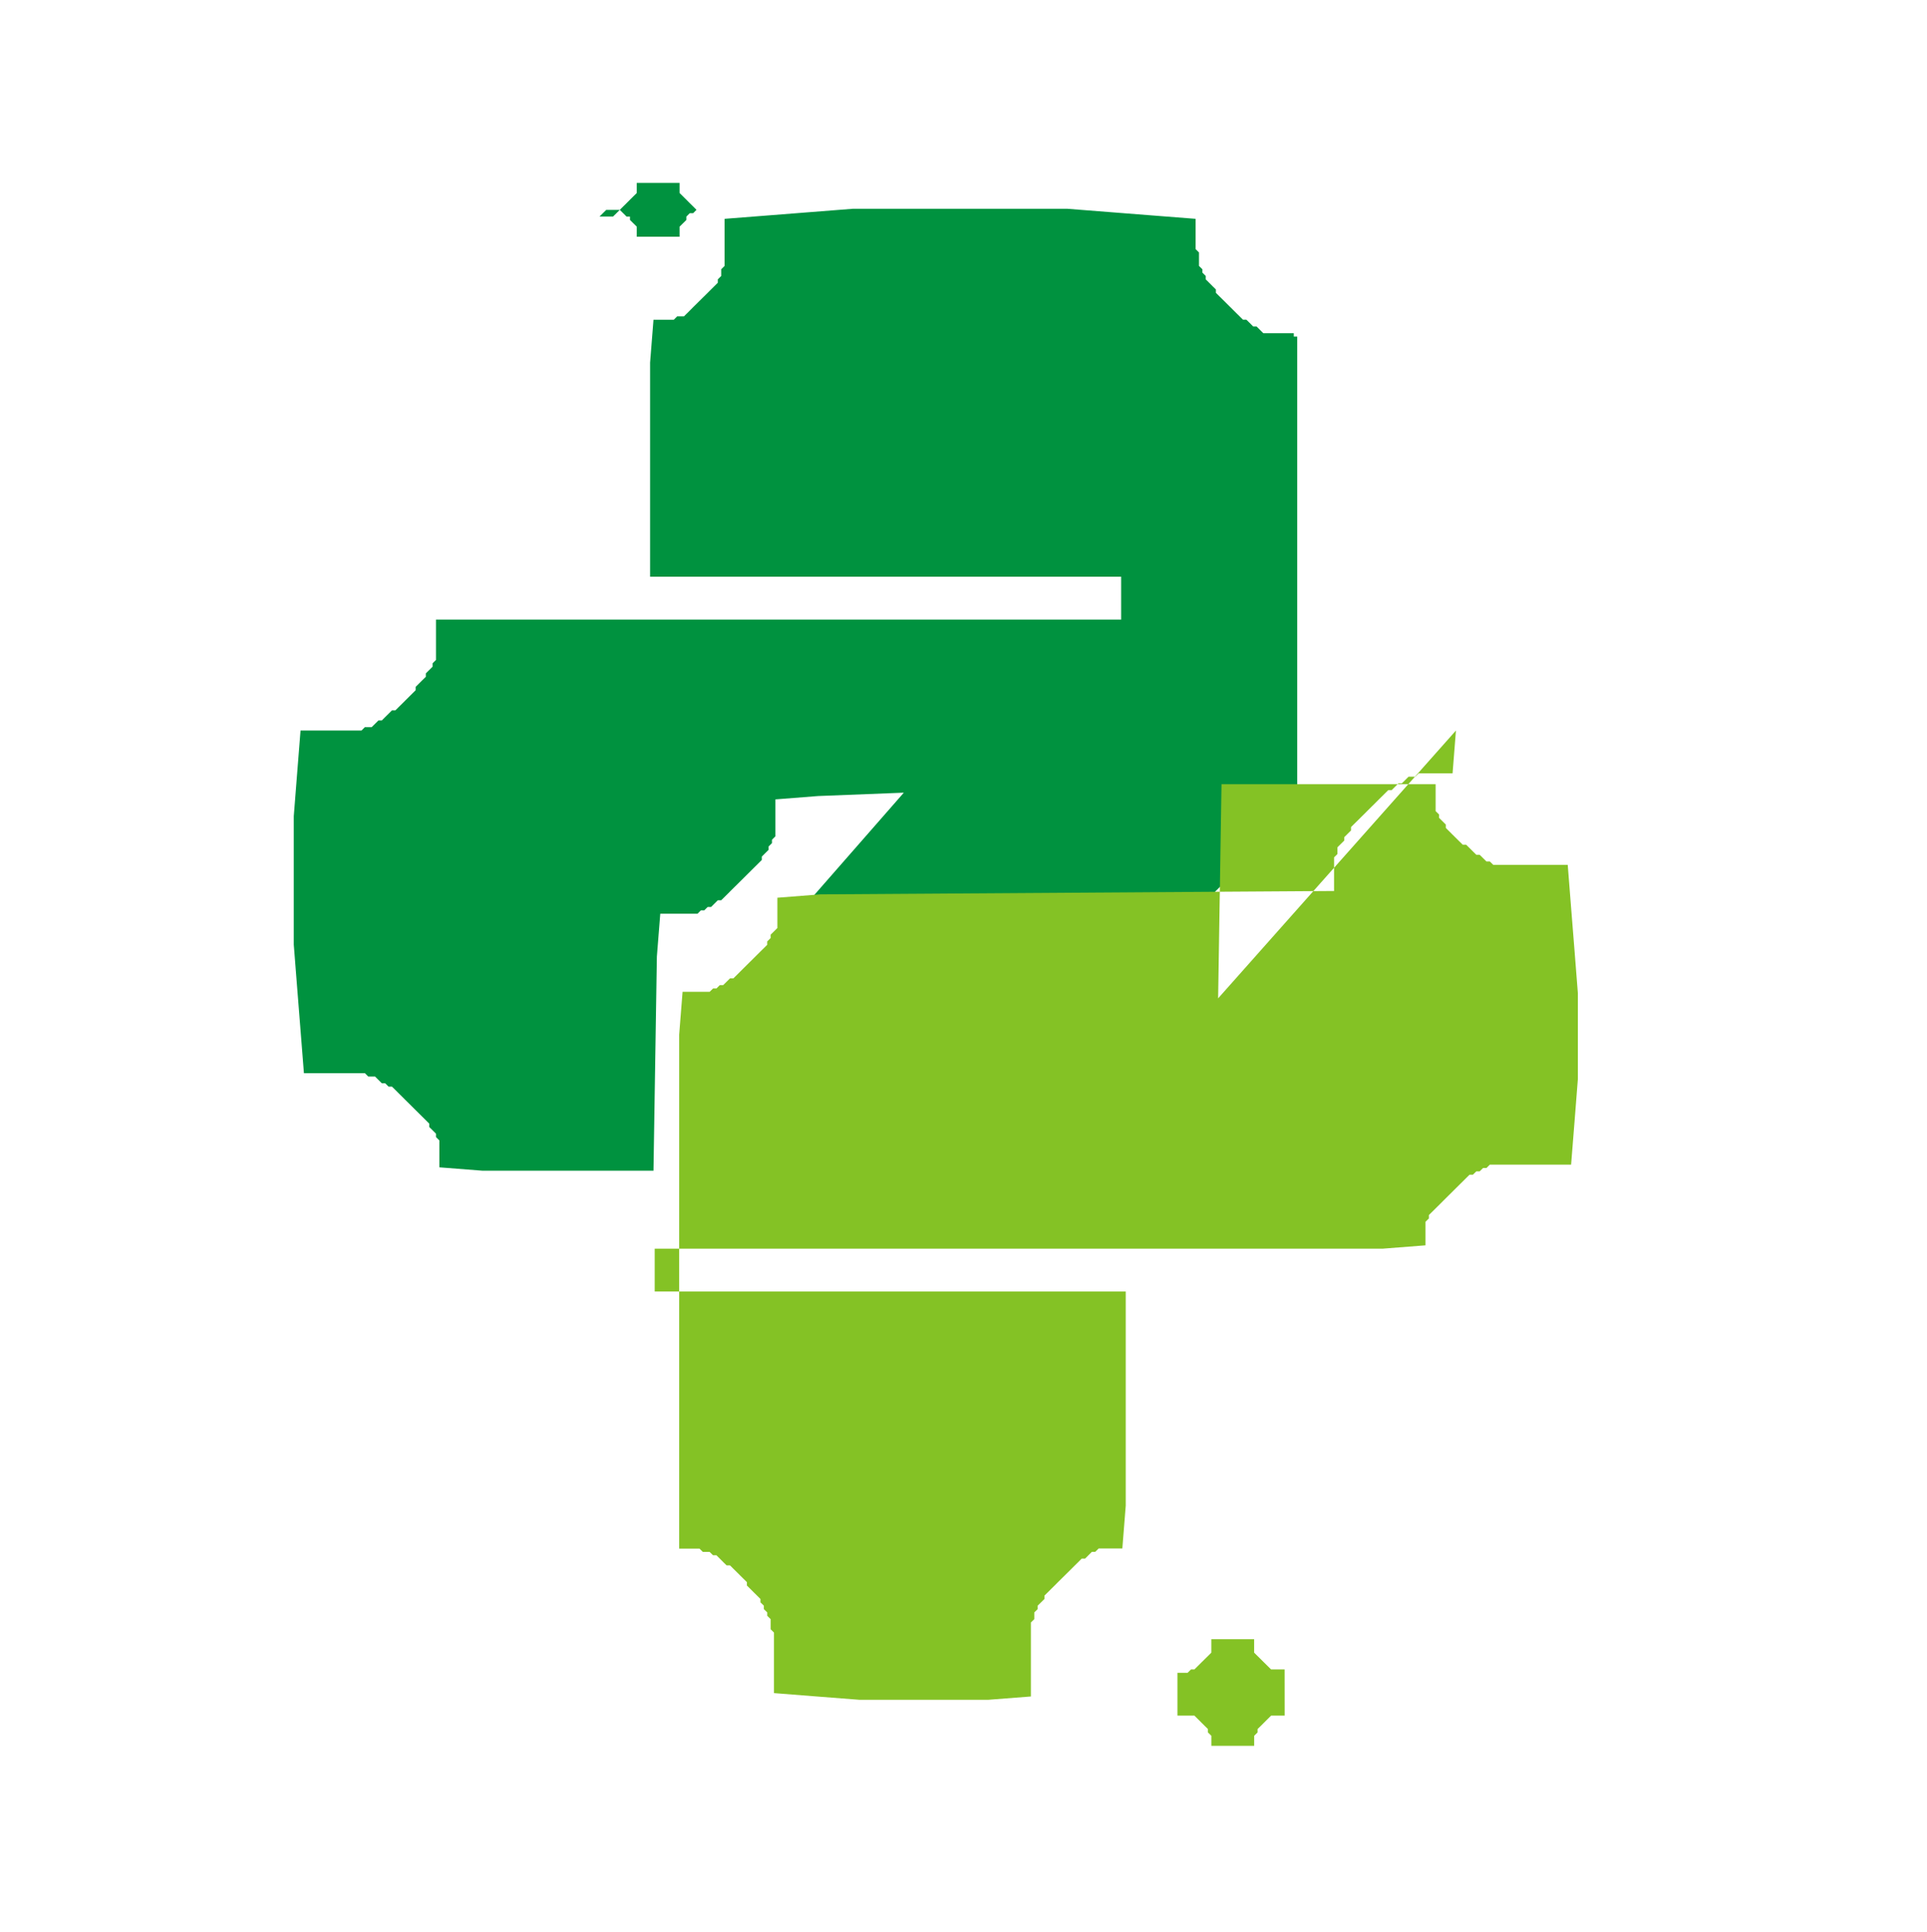 <?xml version="1.0" encoding="UTF-8"?>
<!DOCTYPE svg PUBLIC "-//W3C//DTD SVG 1.1//EN" "http://www.w3.org/Graphics/SVG/1.1/DTD/svg11.dtd">
<!-- Creator: CorelDRAW -->
<svg xmlns="http://www.w3.org/2000/svg" xml:space="preserve" width="0.804in" height="0.806in" style="shape-rendering:geometricPrecision; text-rendering:geometricPrecision; image-rendering:optimizeQuality; fill-rule:evenodd; clip-rule:evenodd"
viewBox="0 0 0.045 0.045"
 xmlns:xlink="http://www.w3.org/1999/xlink">
 <defs>
  <style type="text/css">
   <![CDATA[
    .str0 {stroke:#00923F;stroke-width:0}
    .str1 {stroke:#84C225;stroke-width:0}
    .fil0 {fill:#00923F}
    .fil1 {fill:#84C225}
   ]]>
  </style>
 </defs>
 <g id="Layer_x0020_1">
  <path class="fil0 str0" d="M0.014 0.005l7.90625e-005 -0 7.90625e-005 -0 7.88417e-005 -0 7.90625e-005 -0 7.99459e-005 -7.86208e-005 7.84e-005 -7.79583e-005 7.95042e-005 -7.95042e-005 7.90625e-005 -7.75166e-005 7.88417e-005 -7.92834e-005 7.90625e-005 -7.84e-005 7.92834e-005 -7.81791e-005 0 -7.86208e-005 0 -7.79583e-005 0 -7.86208e-005 0.001 0 0 7.86208e-005 0 7.79583e-005 0 7.86208e-005 7.92834e-005 7.81791e-005 7.90625e-005 7.84e-005 0 0 0 0 7.88417e-005 7.95042e-005 7.95042e-005 7.79583e-005 7.84e-005 7.86208e-005 7.95042e-005 0 7.90625e-005 0 7.86208e-005 0 7.90625e-005 0 0 0 -7.90625e-005 0 -7.86208e-005 0 -7.90625e-005 0 -7.95042e-005 0 -7.84e-005 7.86208e-005 -7.95042e-005 0 -7.88417e-005 7.92834e-005 -0 7.84e-005 -7.90625e-005 7.84e-005 -7.92834e-005 7.79583e-005 -0 7.81791e-005 -0 7.88417e-005 -0 7.84e-005 -0.001 0 -0 -7.84e-005 -0 -7.88417e-005 -0 -7.81791e-005 -7.92834e-005 -7.79583e-005 -7.90625e-005 -7.84e-005 -0 -7.84e-005 -7.95042e-005 -0 -7.84e-005 -7.81791e-005 -7.99459e-005 -7.86208e-005 -7.90625e-005 -0 -7.88417e-005 -0 -7.90625e-005 -0 -7.90625e-005 -0 0 -0zm0.004 0.017l0.01 0 0 -7.81791e-005 0 -7.90625e-005 0 -7.84e-005 0 -7.81791e-005 0 -7.88417e-005 0 -7.79583e-005 0 -7.88417e-005 7.88417e-005 -7.81791e-005 0 -7.90625e-005 0 -7.81791e-005 7.90625e-005 -7.81791e-005 0 -7.92834e-005 7.88417e-005 -7.81791e-005 7.86208e-005 -7.84e-005 0 -7.84e-005 7.88417e-005 -7.84e-005 7.92834e-005 -7.84e-005 7.90625e-005 -7.84e-005 7.92834e-005 -7.88417e-005 7.84e-005 -7.79583e-005 7.95042e-005 -7.90625e-005 7.90625e-005 -7.81791e-005 7.92834e-005 -7.86208e-005 7.90625e-005 -7.88417e-005 7.84e-005 -0 7.99459e-005 -7.77374e-005 7.88417e-005 -7.81791e-005 7.95042e-005 -0 7.88417e-005 -7.86208e-005 7.84e-005 -0 7.97251e-005 -7.97251e-005 7.88417e-005 -0 7.90625e-005 -0 7.92834e-005 -0 7.90625e-005 -0 7.90625e-005 -0 7.88417e-005 -0 7.95042e-005 -0 7.86208e-005 -0 7.95042e-005 -0.001 0 -0.011 -7.95042e-005 -0 0 -7.84e-005 -7.86208e-005 -0 -7.95042e-005 -0 -7.88417e-005 -0 -7.90625e-005 -0 -7.90625e-005 -0 -7.92834e-005 -0 -7.90625e-005 -0 -7.88417e-005 -0 -7.97251e-005 -0 -7.84e-005 -7.86208e-005 -7.88417e-005 -7.88417e-005 -7.95042e-005 -0 -7.88417e-005 -7.99459e-005 -7.99459e-005 -7.75166e-005 -7.84e-005 -0 -7.90625e-005 -7.88417e-005 -7.92834e-005 -7.79583e-005 -7.90625e-005 -7.90625e-005 -7.95042e-005 -7.88417e-005 -7.84e-005 -7.81791e-005 -7.92834e-005 -7.86208e-005 -7.90625e-005 -7.75166e-005 -7.92834e-005 -7.90625e-005 -0 -7.84e-005 -7.95042e-005 -7.84e-005 -7.86208e-005 -7.90625e-005 -7.88417e-005 -7.81791e-005 -0 -7.86208e-005 -7.90625e-005 -7.88417e-005 -0 -7.81791e-005 -7.88417e-005 -7.84e-005 -0 -7.88417e-005 -0 -7.77374e-005 -0 -7.90625e-005 -0 -7.84e-005 -7.86208e-005 -7.79583e-005 -0 -7.90625e-005 -0 -7.84e-005 -0 -7.84e-005 -0 -7.86208e-005 -0 -7.90625e-005 -0 -7.77374e-005 -0 -7.92834e-005 -0 -7.72958e-005 -0 -7.92834e-005 -0.001 -7.81791e-005 -0.001 -7.84e-005 -0.001 -7.86208e-005 -0.005 0 -0.001 7.86208e-005 -0.001 7.84e-005 -0.001 7.81791e-005 -0 7.92834e-005 -0 7.72958e-005 -0 7.92834e-005 -0 7.77374e-005 -0 7.90625e-005 -0 7.86208e-005 -0 7.84e-005 -0 7.84e-005 -0 7.90625e-005 -0 7.79583e-005 -0 7.84e-005 -0 7.90625e-005 -0 7.77374e-005 -0 7.88417e-005 -7.90625e-005 7.84e-005 -0 7.81791e-005 -0 7.88417e-005 -7.90625e-005 7.86208e-005 -0 7.81791e-005 -7.92834e-005 7.90625e-005 -7.88417e-005 7.84e-005 -7.84e-005 7.84e-005 -7.99459e-005 7.90625e-005 -7.86208e-005 7.75166e-005 -7.92834e-005 7.86208e-005 -7.92834e-005 7.81791e-005 -7.84e-005 7.88417e-005 -7.90625e-005 7.90625e-005 -7.90625e-005 7.79583e-005 -7.92834e-005 0 -7.92834e-005 0 -7.95042e-005 7.99459e-005 -7.86208e-005 0 -7.90625e-005 0 -7.95042e-005 0 -7.88417e-005 0 -7.88417e-005 0 -7.90625e-005 0 -7.92834e-005 0.001 0 0.005 0.011 0 0 0.001 -0.016 0 -0 7.86208e-005 -0 7.84e-005 -0 7.84e-005 -0 7.84e-005 -0 7.92834e-005 -0 7.79583e-005 -0 7.84e-005 -0 7.90625e-005 -0 7.81791e-005 -0 7.84e-005 -0 7.86208e-005 -0 7.84e-005 -7.88417e-005 7.84e-005 -0 7.84e-005 -7.95042e-005 7.95042e-005 -7.84e-005 7.77374e-005 -0 7.88417e-005 -7.95042e-005 7.77374e-005 -7.88417e-005 7.84e-005 -7.92834e-005 7.92834e-005 -0 7.79583e-005 -7.90625e-005 7.88417e-005 -7.90625e-005 7.84e-005 -7.92834e-005 7.86208e-005 -7.84e-005 7.88417e-005 -7.95042e-005 7.79583e-005 -7.86208e-005 7.84e-005 -7.95042e-005 0 -7.88417e-005 7.84e-005 -7.92834e-005 7.79583e-005 -7.88417e-005 7.92834e-005 -7.92834e-005 0 -7.90625e-005 7.86208e-005 -7.92834e-005 7.81791e-005 -7.88417e-005 0 -7.90625e-005 0 -7.92834e-005 7.86208e-005 -7.86208e-005 0 -7.95042e-005 0 -7.86208e-005 0 -7.92834e-005 0 -7.95042e-005 0 -7.86208e-005 0 -7.86208e-005 0 -7.97251e-005 0 -7.92834e-005 0 -7.88417e-005 0 -7.88417e-005 0 -7.90625e-005 0 -7.92834e-005 0 -7.92834e-005 0 -7.90625e-005 0 -7.88417e-005 0 -7.90625e-005 0 -7.90625e-005 0 -7.92834e-005 0.001 -7.86208e-005 0.001 0 0.003 7.86208e-005 0.001 7.92834e-005 0.001 7.90625e-005 0.001 7.90625e-005 0 7.88417e-005 0 7.90625e-005 0 7.92834e-005 0 7.92834e-005 0 7.90625e-005 0 7.88417e-005 0 7.88417e-005 0 7.92834e-005 0 7.97251e-005 0 7.86208e-005 0 7.86208e-005 0 7.95042e-005 0 7.92834e-005 0 7.86208e-005 0 7.95042e-005 0 7.86208e-005 0 7.92834e-005 0 7.90625e-005 7.86208e-005 7.88417e-005 0 7.92834e-005 0 7.90625e-005 7.88417e-005 7.92834e-005 7.86208e-005 7.88417e-005 0 7.92834e-005 7.86208e-005 7.88417e-005 0 7.95042e-005 7.81791e-005 7.86208e-005 7.86208e-005 7.95042e-005 7.88417e-005 7.84e-005 7.86208e-005 7.92834e-005 7.79583e-005 7.90625e-005 7.84e-005 7.90625e-005 7.88417e-005 7.95042e-005 7.86208e-005 7.88417e-005 7.81791e-005 7.92834e-005 7.84e-005 7.88417e-005 7.86208e-005 0 7.88417e-005 7.95042e-005 7.81791e-005 7.84e-005 7.88417e-005 0 7.81791e-005 7.92834e-005 7.88417e-005 0 7.86208e-005 0 7.81791e-005 0 7.86208e-005 0 7.88417e-005 0 7.81791e-005 0 7.81791e-005 0 7.88417e-005 0 7.86208e-005 0.001 7.81791e-005 0.004 0 7.90625e-005 -0.005 7.95042e-005 -0.001 7.81791e-005 -0 7.92834e-005 -0 7.88417e-005 -0 7.95042e-005 -0 7.90625e-005 -0 7.88417e-005 -0 7.92834e-005 -0 7.92834e-005 -0 7.88417e-005 -0 7.92834e-005 -0 7.92834e-005 -0 7.86208e-005 -7.84e-005 7.92834e-005 -0 7.88417e-005 -7.86208e-005 7.92834e-005 -0 7.90625e-005 -7.81791e-005 7.88417e-005 -7.86208e-005 7.88417e-005 -0 7.95042e-005 -7.81791e-005 7.90625e-005 -7.86208e-005 7.86208e-005 -7.90625e-005 7.95042e-005 -7.86208e-005 7.92834e-005 -7.77374e-005 7.92834e-005 -7.90625e-005 7.90625e-005 -7.84e-005 7.90625e-005 -7.84e-005 7.84e-005 -7.84e-005 7.92834e-005 -7.84e-005 7.92834e-005 -7.84e-005 7.86208e-005 -7.84e-005 0 -7.86208e-005 7.88417e-005 -7.88417e-005 7.92834e-005 -7.84e-005 0 -7.84e-005 7.90625e-005 -7.90625e-005 0 -7.77374e-005 7.88417e-005 -7.90625e-005 0 -7.81791e-005 0 -7.81791e-005 0 -7.95042e-005 0 -7.81791e-005 0 -7.81791e-005 0 -7.81791e-005 0 -7.90625e-005 0 -7.84e-005 0 -7.77374e-005 0 -7.88417e-005 0 -7.88417e-005 0.001 -7.86208e-005 0.002 -7.84e-005z"/>
  <path class="fil1 str1" d="M0.03 0.04l-7.90625e-005 0 -7.86208e-005 0 -7.99459e-005 0 -7.88417e-005 0 -7.88417e-005 7.79583e-005 -7.95042e-005 7.90625e-005 -7.86208e-005 7.88417e-005 -7.92834e-005 7.77374e-005 -0 7.90625e-005 -7.92834e-005 7.84e-005 -0 7.84e-005 -0 7.86208e-005 -0 7.79583e-005 -0.001 0 -0 -7.79583e-005 -0 -7.86208e-005 -0 -7.84e-005 -7.99459e-005 -7.84e-005 -0 -7.90625e-005 -7.88417e-005 -7.77374e-005 -7.95042e-005 -7.88417e-005 -7.90625e-005 -7.90625e-005 -7.84e-005 -7.79583e-005 -7.95042e-005 -0 -7.88417e-005 -0 -7.92834e-005 -0 -7.88417e-005 -0 -7.99459e-005 -0 0 -0.001 7.99459e-005 -0 7.88417e-005 -0 7.92834e-005 -0 7.88417e-005 -7.84e-005 7.95042e-005 -0 7.84e-005 -7.84e-005 7.90625e-005 -7.81791e-005 7.95042e-005 -7.86208e-005 7.88417e-005 -7.79583e-005 7.90625e-005 -7.86208e-005 0 -7.88417e-005 0 -7.79583e-005 0 -7.88417e-005 0 -7.86208e-005 0.001 0 0 7.86208e-005 0 7.88417e-005 0 7.79583e-005 0 7.88417e-005 7.92834e-005 7.86208e-005 7.92834e-005 7.79583e-005 7.86208e-005 7.86208e-005 7.95042e-005 7.81791e-005 7.88417e-005 7.84e-005 7.88417e-005 0 7.99459e-005 0 7.86208e-005 0 7.90625e-005 0 7.88417e-005 0 0 0 -7.88417e-005 0zm0.004 -0.023l-7.90625e-005 0.001 -7.90625e-005 0 -7.90625e-005 0 -7.90625e-005 0 -7.88417e-005 0 -7.88417e-005 0 -7.97251e-005 0 -7.90625e-005 0 -7.86208e-005 0 -7.90625e-005 0 -7.95042e-005 0 -7.88417e-005 7.81791e-005 -7.90625e-005 0 -7.92834e-005 0 -7.86208e-005 7.86208e-005 -7.95042e-005 7.81791e-005 -7.86208e-005 0 -7.95042e-005 7.88417e-005 -7.88417e-005 7.84e-005 -7.90625e-005 0 -7.90625e-005 7.84e-005 -7.92834e-005 7.84e-005 -7.90625e-005 7.81791e-005 -7.88417e-005 7.92834e-005 -7.97251e-005 7.81791e-005 -7.84e-005 7.81791e-005 -7.88417e-005 7.90625e-005 -7.95042e-005 7.81791e-005 -7.88417e-005 7.88417e-005 -7.99459e-005 7.79583e-005 -7.84e-005 7.88417e-005 -0 7.81791e-005 -7.90625e-005 7.84e-005 -7.95042e-005 7.90625e-005 -0 7.81791e-005 -7.90625e-005 7.84e-005 -7.92834e-005 7.86208e-005 -0 7.88417e-005 -0 7.88417e-005 -7.88417e-005 7.77374e-005 -0 7.84e-005 -0 7.90625e-005 -0 7.81791e-005 -0 7.81791e-005 -0 7.81791e-005 -0 7.95042e-005 -0 7.81791e-005 -0 7.81791e-005 -0 7.90625e-005 -0 7.77374e-005 -0.012 7.90625e-005 -0.001 7.84e-005 -0 7.84e-005 -0 7.88417e-005 -0 7.86208e-005 -0 7.84e-005 -0 7.84e-005 -0 7.84e-005 -0 7.84e-005 -0 7.84e-005 -0 7.84e-005 -7.84e-005 7.90625e-005 -7.95042e-005 7.77374e-005 -0 7.86208e-005 -7.92834e-005 7.90625e-005 -0 7.86208e-005 -7.88417e-005 7.81791e-005 -7.95042e-005 7.81791e-005 -7.88417e-005 7.84e-005 -7.90625e-005 7.86208e-005 -7.88417e-005 7.81791e-005 -7.95042e-005 7.86208e-005 -7.92834e-005 7.86208e-005 -7.88417e-005 7.86208e-005 -7.84e-005 7.84e-005 -7.99459e-005 7.84e-005 -7.86208e-005 0 -7.92834e-005 7.86208e-005 -7.92834e-005 7.81791e-005 -7.84e-005 0 -7.90625e-005 7.81791e-005 -7.90625e-005 0 -7.92834e-005 7.84e-005 -7.92834e-005 0 -7.95042e-005 0 -7.86208e-005 0 -7.90625e-005 0 -7.95042e-005 0 -7.88417e-005 0 -7.88417e-005 0 -7.90625e-005 0 -7.92834e-005 0.001 0 0.011 0 0.001 7.92834e-005 0 7.90625e-005 0 7.88417e-005 0 7.88417e-005 0 7.95042e-005 0 7.90625e-005 0 7.86208e-005 7.77374e-005 7.95042e-005 0 7.92834e-005 0 7.92834e-005 7.79583e-005 7.90625e-005 0 7.90625e-005 7.90625e-005 7.84e-005 7.88417e-005 7.92834e-005 7.75166e-005 7.92834e-005 0 7.86208e-005 7.81791e-005 7.99459e-005 7.86208e-005 7.84e-005 7.84e-005 7.88417e-005 7.79583e-005 7.92834e-005 7.84e-005 0 7.92834e-005 7.90625e-005 7.77374e-005 7.88417e-005 7.90625e-005 7.95042e-005 7.84e-005 7.88417e-005 7.86208e-005 0 7.84e-005 7.92834e-005 7.79583e-005 0 7.92834e-005 7.95042e-005 7.86208e-005 0 7.77374e-005 7.90625e-005 7.88417e-005 0 7.77374e-005 0 0 0 7.90625e-005 0 7.86208e-005 7.84e-005 7.84e-005 0 7.86208e-005 0 7.81791e-005 0 7.86208e-005 0 7.81791e-005 0 7.81791e-005 0 7.90625e-005 0 7.84e-005 0 7.88417e-005 0 7.81791e-005 0 7.86208e-005 0 7.88417e-005 0 7.77374e-005 0 7.88417e-005 0 7.84e-005 0 7.90625e-005 0 7.79583e-005 0 7.81791e-005 0 7.92834e-005 0.001 7.86208e-005 0.001 7.77374e-005 0.003 0 0.001 -7.77374e-005 0 -7.86208e-005 0 -7.92834e-005 0 -7.81791e-005 0 -7.79583e-005 0 -7.90625e-005 0 -7.84e-005 0 -7.88417e-005 0 -7.77374e-005 0 -7.88417e-005 0 -7.86208e-005 0 -7.81791e-005 0 -7.88417e-005 0 -7.84e-005 0 -7.90625e-005 0 -7.81791e-005 0 -7.81791e-005 0 -7.86208e-005 0 -7.81791e-005 0 -7.86208e-005 0 -7.84e-005 0 -7.86208e-005 0 -7.90625e-005 7.88417e-005 -7.77374e-005 0 -7.88417e-005 0 -7.77374e-005 7.92834e-005 -7.86208e-005 0 -7.92834e-005 7.86208e-005 -7.79583e-005 7.95042e-005 -7.84e-005 0 -7.86208e-005 7.92834e-005 -7.84e-005 7.90625e-005 -7.90625e-005 7.92834e-005 -7.77374e-005 7.84e-005 -7.92834e-005 7.95042e-005 -7.84e-005 7.90625e-005 -7.79583e-005 7.92834e-005 -7.84e-005 7.90625e-005 -7.86208e-005 7.84e-005 -7.81791e-005 7.99459e-005 -7.84e-005 7.88417e-005 -7.97251e-005 7.95042e-005 -0 7.88417e-005 -7.90625e-005 7.84e-005 -7.81791e-005 7.97251e-005 -0 7.88417e-005 -7.86208e-005 7.90625e-005 -0 7.92834e-005 -0 7.90625e-005 -0 7.90625e-005 -0 7.88417e-005 -0 7.95042e-005 -0 7.86208e-005 -0 7.95042e-005 -0.001 0 -0.005 -0.007 0 -0.004 0 0 -0.001 0.009 0 0.008 0 0.001 -7.81791e-005 0 -7.86208e-005 0 -7.88417e-005 0 -7.81791e-005 0 -7.81791e-005 0 -7.88417e-005 0 -7.86208e-005 0 -7.81791e-005 7.90625e-005 -7.86208e-005 0 -7.88417e-005 7.92834e-005 -7.81791e-005 7.95042e-005 -7.88417e-005 7.88417e-005 -7.81791e-005 7.90625e-005 -7.88417e-005 7.86208e-005 -7.86208e-005 7.88417e-005 -7.84e-005 7.92834e-005 -7.81791e-005 7.88417e-005 -7.86208e-005 7.95042e-005 -7.88417e-005 7.92834e-005 -7.84e-005 7.86208e-005 -7.79583e-005 7.92834e-005 -7.86208e-005 7.92834e-005 -0 7.92834e-005 -7.81791e-005 7.81791e-005 -0 7.95042e-005 -7.86208e-005 7.92834e-005 -0 7.90625e-005 -7.86208e-005 7.92834e-005 -0 7.90625e-005 -0 7.84e-005 -0 7.92834e-005 -0 7.92834e-005 -0 7.90625e-005 -0 7.92834e-005 -0 7.88417e-005 -0 7.88417e-005 -0 7.99459e-005 -0 7.86208e-005 -0 7.92834e-005 -0 7.84e-005 -0 7.95042e-005 -0 7.90625e-005 -0 7.95042e-005 -0 7.88417e-005 -0 7.90625e-005 -0 7.88417e-005 -0 7.95042e-005 -0 7.88417e-005 -0 7.90625e-005 -0 7.90625e-005 -0 7.88417e-005 -0 7.97251e-005 -0.001 7.84e-005 -0.001 0 -0 0 -0.002 -7.84e-005 -0.001 -7.97251e-005 -0.001 -7.88417e-005 -0.001 -7.90625e-005 -0 -7.90625e-005 -0 -7.88417e-005 -0 -7.95042e-005 -0 -7.88417e-005 -0 -7.90625e-005 -0 -7.88417e-005 -0 -7.95042e-005 -0 -7.90625e-005 -0 -7.95042e-005 -0 -7.84e-005 -0 -7.92834e-005 0 0 -0 -7.86208e-005 -0 -7.99459e-005 -0 -7.88417e-005 -0 -7.88417e-005 -0 -7.92834e-005 -0 -7.90625e-005 -0 -7.92834e-005 -0 -7.92834e-005 -0 -7.84e-005 -0 -7.90625e-005 -0 -7.92834e-005 -7.84e-005 -7.90625e-005 -0 -7.92834e-005 -7.84e-005 -7.95042e-005 -7.79583e-005 -7.81791e-005 -0 -7.92834e-005 -7.84e-005 -7.92834e-005 -7.88417e-005 -7.92834e-005 -7.79583e-005 -7.86208e-005 -0 -7.92834e-005 -7.77374e-005 -7.95042e-005 -7.88417e-005 -7.88417e-005 -7.77374e-005 -7.92834e-005 -7.95042e-005 -7.88417e-005 -7.84e-005 -0 -7.84e-005 -7.88417e-005 -7.84e-005 -7.95042e-005 -7.86208e-005 -0 -7.84e-005 -7.92834e-005 -7.81791e-005 -0 -7.90625e-005 -0 -7.84e-005 -0 -7.79583e-005 -0 -7.92834e-005 -0 -7.84e-005 -0 -7.84e-005 -0 -7.84e-005 -0 -7.86208e-005 -0.005 0 -7.92834e-005 0.005z"/>
 </g>
</svg>

